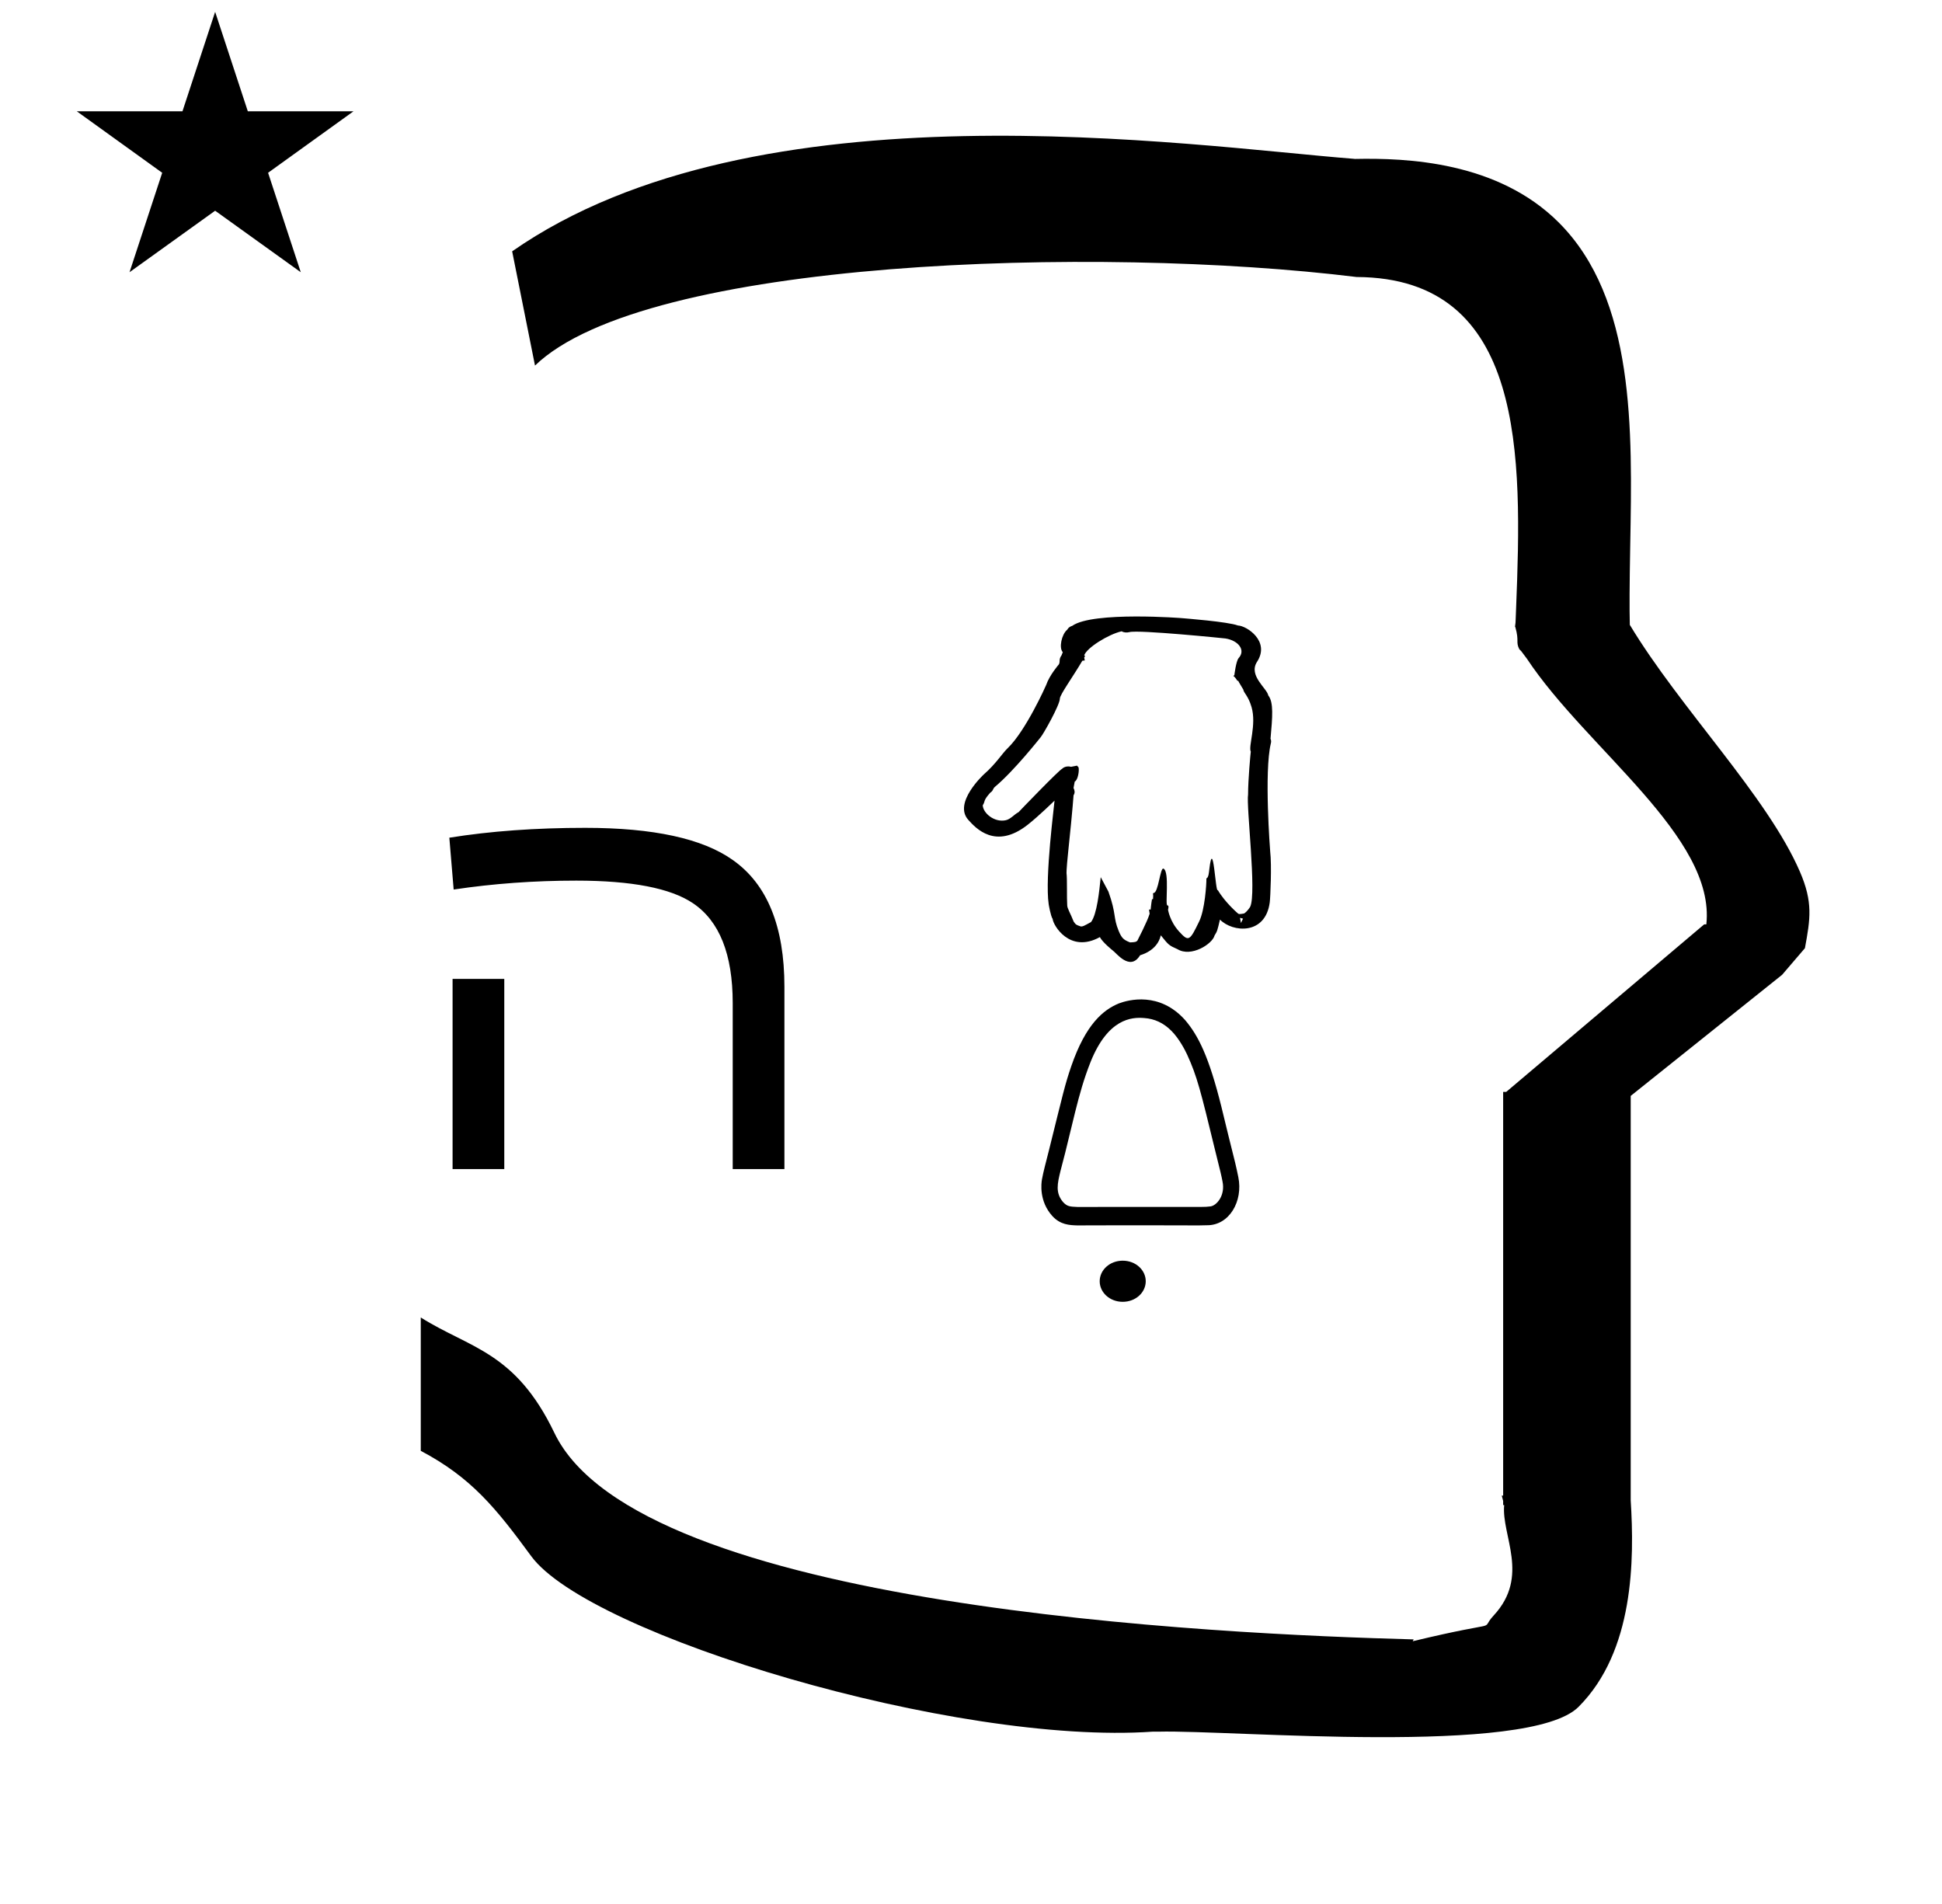 <?xml version="1.0" standalone="no"?>
<!DOCTYPE svg PUBLIC "-//W3C//DTD SVG 1.1//EN" "http://www.w3.org/Graphics/SVG/1.1/DTD/svg11.dtd" >
<svg xmlns="http://www.w3.org/2000/svg" xmlns:xlink="http://www.w3.org/1999/xlink" version="1.1" viewBox="-10 0 1020 1000">
  <g transform="matrix(1 0 0 -1 0 800)">
   <path fill="currentColor"
d="M30.324 741.553h55.515l17.161 52.226l17.16 -52.226h55.516l-44.867 -32.296l17.161 -52.225l-44.97 32.296l-44.971 -32.296l17.161 52.225zM271 608l-12 60c128.725 89.788 355.203 55.363 442.457 48.56
c0 -0.011 0.001 -0.021 0.001 -0.032c27.446 0.582 75.186 -1.321 107.268 -33.403c40.14 -40.14 38.615 -108.841 37.525 -169.365c-0.396 -21.926 -0.434 -33.24 -0.222 -41.946
c26.379 -43.828 72.168 -89.959 89.325 -129.607c6.951 -16.064 5.492 -24.764 2.646 -40.205l-12 -14l-79.501 -63.577v-212.431c1.939 -31.087 1.824 -79.241 -27.416 -108.48c-26.032 -26.032 -182.507 -12.02 -220.584 -13.005
l-2.901 0.013c-103.732 -7.3 -296.108 50.602 -326.603 92.172c-18.506 25.227 -31.401 41.253 -57.995 55.309v70.037c25.817 -16.263 49.624 -17.807 70.19 -60.636c44.219 -92.082 349.455 -105.734 451.309 -108.438l-0.499 -0.963
c50 12 34.151 4.481 42.535 13.536c19.177 20.712 3.979 41.969 5.508 57.965h-0.542v2.149c-0.254 0.99 -0.501 1.941 -0.738 2.849h0.738v207.174v3.487v1.339h1.582l104 88h1.133
c4.983 45.895 -62.838 92.129 -94.216 139.501l-3 4l-1 1c-2.021 3.992 0.044 4.025 -2.084 11.56c-0.037 0.131 -0.189 0.247 -0.175 0.367l0.259 2.072l0.064 1.499
c0.01 0.227 0.15 3.896 0.242 6.244c3.114 79.152 5.197 173.389 -83.815 173.771c-136.35 16.746 -373.536 9.534 -431.49 -46.514zM585.4 157.456zM606.973 256.719l0.017 -0.019
c-0.007 0.005 -0.017 0.019 -0.017 0.019zM545.71 179.048l0.005 0.031c-0.001 -0.01 -0.005 -0.02 -0.005 -0.031zM551.109 166.62l-0.104 0.033
c0.034 -0.012 0.07 -0.021 0.104 -0.033zM552.851 166.276l-0.022 0.001c0.004 0 0.008 -0.001 0.022 -0.001zM619.641 156.395c-35.062 0.124 -63.87 0.001 -63.876 0.001
c-3.949 0.127 -8.85 0.286 -13.08 4.972c-7.014 7.771 -5.78 17.206 -5.399 19.286c0.772 4.231 1.983 8.48 3.745 15.56c7.38 29.66 8.244 33.917 11.602 43.718c7.651 22.243 16.918 29.754 25.096 33.085
c5.006 1.868 21.257 6.278 34.699 -8.734c6.923 -8.129 12.525 -19.136 19.114 -45.683c2.333 -9.701 4.717 -19.385 7.154 -29.067c0.621 -2.588 1.191 -5.185 1.713 -7.808c2.567 -12.638 -4.766 -25.399 -16.559 -25.243
zM548.333 168.682c0.006 -0.006 0.014 -0.011 0.014 -0.018c2.161 -2.349 3.596 -2.409 7.523 -2.579c0 0 65.314 0.027 65.343 0.027c1.529 -0.021 3.053 0.068 4.575 0.271
c3.153 0.394 7.884 5.645 6.304 13.136c-0.73 3.678 -0.73 3.678 -3.834 16.143c-7.717 31.689 -9.474 38.909 -14.741 50.447c-0.965 2.069 -4.062 8.285 -8.286 12.509c-4.132 4.132 -8.802 6.31 -14.214 6.684
c-6.733 0.595 -19.053 -0.344 -28.175 -22.954c-3.569 -8.997 -5.761 -16.907 -8.173 -26.52c-5.624 -23.152 -5.624 -23.152 -7.66 -30.792l0.005 0.021c-0.003 -0.007 -0.005 -0.021 -0.005 -0.021
c-1.604 -6.602 -2.796 -11.494 1.324 -16.354zM567.594 127.069c0 5.853 5.239 10.803 12.093 10.803c6.852 0 12.092 -4.95 12.092 -10.803c0 -5.852 -5.24 -10.803 -12.092 -10.803c-6.854 0 -12.093 4.951 -12.093 10.803z
M566.102 461.372zM550.444 469.199c-2.872 -2.5 -4.353 -9.526 -2.233 -11.731c-0.007 -0.017 -0.559 -1.345 -0.656 -1.652c-1.583 -2.238 -0.589 -3.036 -1.366 -4.712
c-0.092 -0.098 -4.974 -5.74 -6.706 -10.866c-0.133 -0.365 -10.688 -24.053 -20.198 -33.17c-2.935 -2.813 -6.202 -8.241 -12.408 -13.664c-0.191 -0.168 -16.368 -15.044 -8.312 -23.992
c3.942 -4.378 14.28 -15.861 31.17 -2.62c5.81 4.554 14.009 12.581 14.141 12.72c-0.036 -1.697 -5.147 -40.247 -3.079 -54.378c0.011 -0.08 1.016 -6.249 2.1 -7.792
c0.161 -3.082 8.876 -18.311 24.783 -9.521c1.43 -2.765 6.663 -6.951 6.744 -7.003c1.7 -1.054 9.06 -11.244 14.372 -2.55c0.079 0.13 9.001 2.111 10.892 10.492c4.248 -5.256 4.248 -5.256 8.769 -7.286
c7.219 -4.392 18.382 2.786 19.467 7.2c1.404 2.28 1.404 2.28 2.837 8.357c6.581 -6.779 23.873 -8.287 26.145 9.02c0.339 2.584 1.084 19.435 0.236 26.752c-0.055 0.565 -3.245 41.867 0.335 56.737
c0.093 0.381 0.37 1.367 -0.165 2.431c1.026 11.498 1.71 19.148 -1.176 22.782c-0.613 3.683 -10.601 10.433 -5.895 17.665c7.11 10.926 -5.719 18.994 -9.997 19.051c-5.441 2.047 -28.314 3.746 -28.597 3.803
c-0.575 0.114 -47.693 3.699 -58.44 -3.95c-2.319 -0.722 -2.578 -2.181 -2.761 -2.121zM548.229 437.262c0 0.01 0.027 0.021 0.028 0.031zM620.942 318.484c0 0.025 0.017 0.05 0.017 0.051
c-0.005 -0.016 -0.017 -0.032 -0.017 -0.051zM586.53 305.328l0.186 0.021c-0.047 -0.008 -0.11 -0.011 -0.186 -0.021zM641.772 315.215l-0.472 2.732l1.57 -0.436zM553.939 315.922
c0.016 -0.023 0.016 -0.043 0.019 -0.047c-0.001 0.002 -0.008 0.019 -0.019 0.047zM609.275 310.783c-4.869 5.346 -5.772 11.308 -5.788 11.435c0 0 0.701 2.326 -0.335 2.264
c-1.324 -0.077 1.298 17.844 -2.068 19.306c-1.737 0.756 -2.666 -12.921 -5.196 -12.78c0.051 -0.17 -0.175 -0.127 -0.313 -0.149c0.155 -1.188 0.155 -1.188 0.028 -3.08l-0.541 -0.058
c-0.437 -2.443 -0.703 -5.397 -0.713 -5.452l-0.862 0.03l0.342 -2.188c-1.196 -4.102 -6.419 -14.047 -6.462 -14.197c-0.701 -0.592 -0.828 -0.758 -3.816 -0.88
c-3.362 1.31 -4.407 2.209 -5.999 6.056c-2.981 7.205 -1.102 8.631 -5.365 20.608l-4.056 7.604c-0.759 -7.479 -1.979 -19.5 -5.09 -23.581c-4.143 -2.268 -4.143 -2.268 -5.3 -2.332
c-2.592 0.872 -2.592 0.872 -3.801 2.533c-1.708 4.379 -3.41 6.943 -3.41 8.63c-0.278 3.784 0.039 13.836 -0.358 16.83c0.047 0.11 -0.226 0.857 0.942 11.942c2.469 23.516 2.693 28.697 2.751 28.983
c0.952 1.417 0.472 2.875 -0.017 3.825c0.046 0.159 0.19 0.868 0.636 3.392c1.661 0.618 2.491 5.87 1.984 7.498c0 -0.067 -0.784 0.852 -0.784 0.852
c-2.809 -0.561 -2.809 -0.561 -3.143 -0.619c-1.699 0.488 -3.603 0.075 -4.694 -1.042c-1.519 -0.548 -22.682 -22.52 -22.872 -22.778c-2.125 -1.028 -4.101 -3.634 -6.633 -4.212
c-6.041 -1.379 -12.034 3.716 -12.173 7.847c1.541 2.31 -0.082 2.09 3.99 6.651c1.647 1.033 1.125 1.938 2.479 3.072c10.108 8.453 23.567 25.558 23.807 25.816c1.439 1.559 10.23 17.168 10.23 20.48
c0 2.023 6.977 11.637 11.801 19.878l1.291 0.156l-0.313 1.539l0.504 0.877l-0.519 0.176c1.14 3.945 12.794 11.197 19.707 12.723c1.083 -0.677 2.673 -0.795 4.068 -0.428
c4.939 1.298 49.97 -3.267 50.47 -3.348c6.773 -1.096 10.694 -6.118 6.893 -10.293c-1.373 -1.507 -2.252 -8.896 -2.25 -8.987l-0.552 -0.354c0.948 -0.72 1.571 -1.689 2.192 -2.662l0.339 0.134
c0.269 -0.698 2.701 -4.589 2.701 -4.643c0.335 -2.025 2.561 -3.155 4.337 -9.198c2.738 -9.322 -1.804 -20.805 -0.387 -23.416c-0.16 -1.146 -1.43 -14.682 -1.43 -22.48
c-1.023 -6.315 4.565 -51.853 1.114 -59.005c-0.059 -0.12 -1.459 -2.45 -3.208 -3.538c0.162 0.047 0.396 0.066 0.396 0.066c-2.973 -0.499 -3.068 -0.472 -3.649 -0.024
c-0.128 0.098 -6.832 5.866 -10.55 12.265c-1.226 -1.984 -2.366 28.673 -4.465 10.871c-0.105 -0.888 -0.362 -4.667 -1.521 -4.681c0.063 -3.268 -0.859 -16.583 -3.757 -22.581
c-5.028 -10.417 -5.561 -10.899 -10.613 -5.353zM510.159 383.721c0.101 0.111 0.173 0.188 0.211 0.229zM542.907 391.518c-0.032 -0.026 -0.062 -0.052 -0.089 -0.073zM402 186h-27.154v87.182
c0 25.609 -6.965 43.092 -20.896 52.443c-11.752 7.906 -32.176 11.859 -61.272 11.859c-22.084 0 -43.549 -1.559 -64.398 -4.678l-2.275 27.225c21.514 3.451 45.301 5.178 71.365 5.178c35.824 0 61.65 -5.623 77.477 -16.869
c18.104 -12.693 27.154 -34.906 27.154 -66.639v-95.701zM254.863 186h-27.154v99.877h27.154v-99.877z" />
  </g>

</svg>
